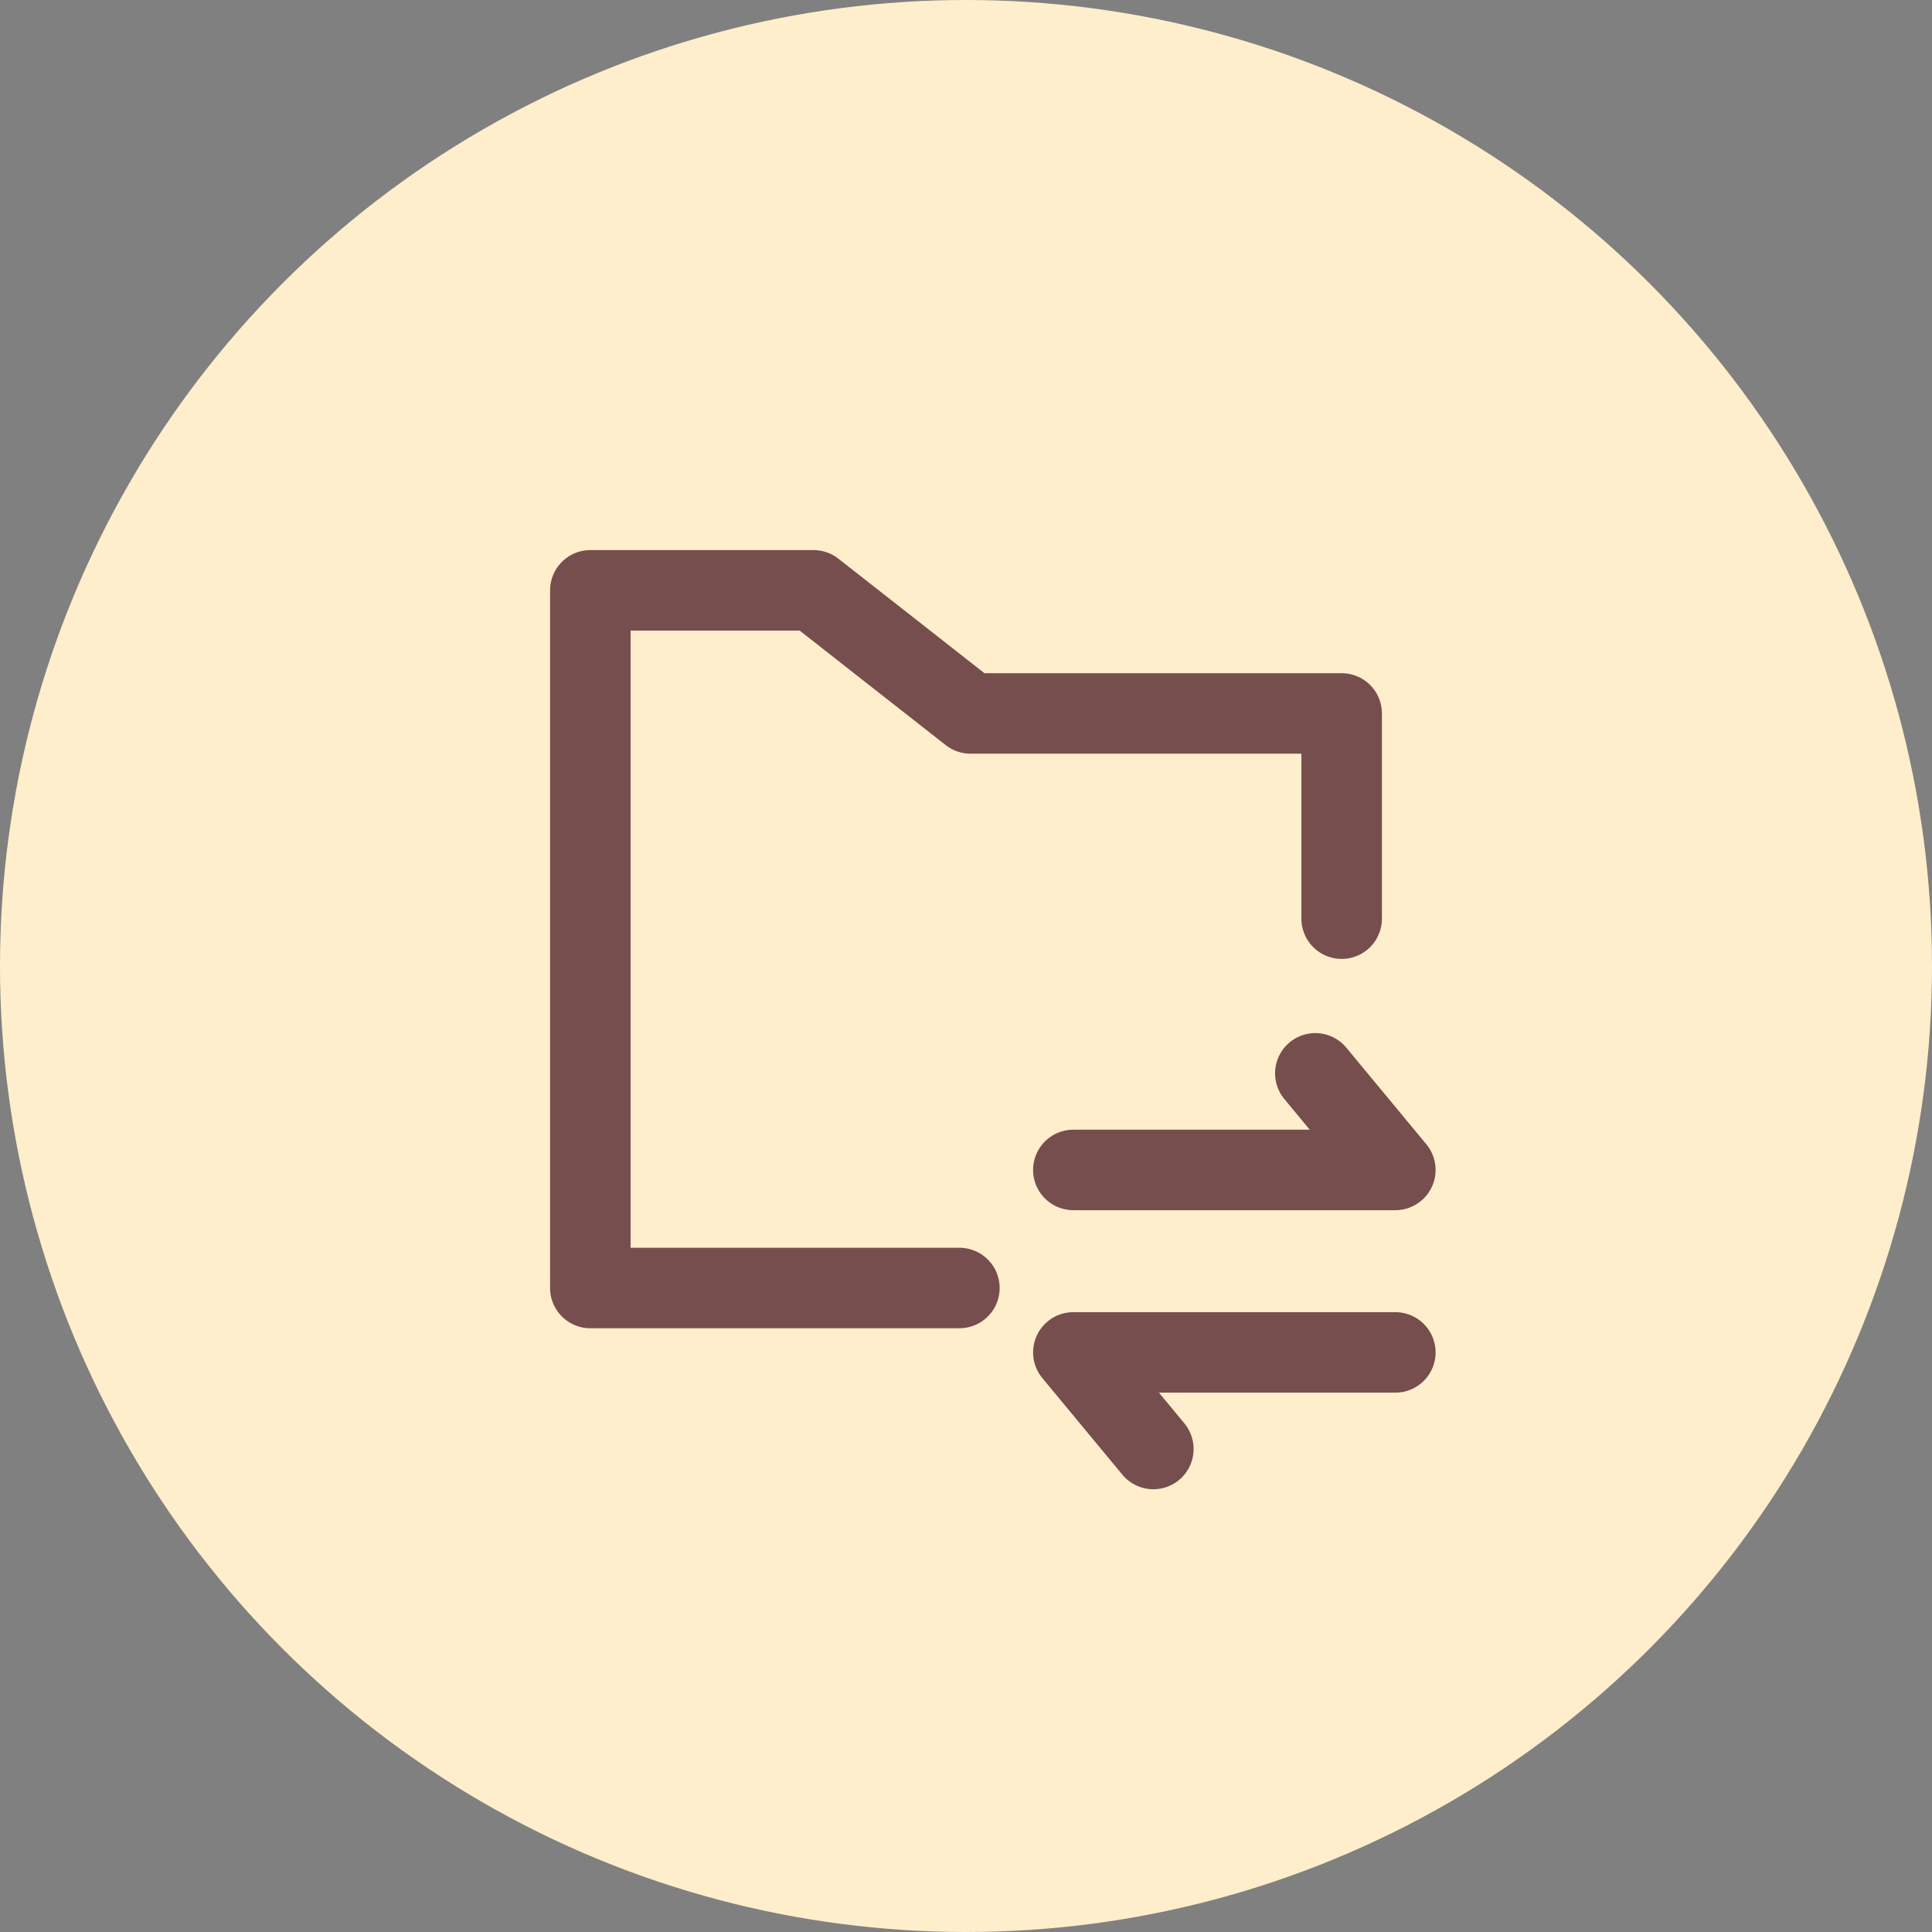 <?xml version="1.0" encoding="UTF-8"?>
<svg width="36px" height="36px" viewBox="0 0 36 36" version="1.1" xmlns="http://www.w3.org/2000/svg" xmlns:xlink="http://www.w3.org/1999/xlink">
    <rect x="0" y="0" width="36" height="36" fill="#808080" stroke="none"/>
    <!-- Generator: Sketch 59.1 (86144) - https://sketch.com -->
    <g id="页面1" stroke="none" stroke-width="1" fill="none" fill-rule="evenodd">
        <g id="通知icon" transform="translate(-828, -385)">
            <g id="update_project_officer_active" transform="translate(828, 385)">
                <g id="编组-5复制-5">
                    <circle id="椭圆形复制-6" fill="#FFEECB" cx="18" cy="18" r="18"></circle>
                    <g id="编组-12" stroke-linecap="round" stroke-linejoin="round" transform="translate(20, 19)" stroke="#764E4E" stroke-width="1.5">
                        <polyline id="直线-2" points="0 2.8 6 2.8 4.509 1"></polyline>
                        <polyline id="直线-2复制" transform="translate(3, 7.1) rotate(-180) translate(-3, -7.1) " points="0 8 6 8 4.509 6.2"></polyline>
                    </g>
                </g>
                <polyline id="路径" stroke="#764E4E" stroke-width="1.5" stroke-linecap="round" stroke-linejoin="round" points="17.877 24 11 24 11 11 15.159 11 18.085 13.294 25 13.294 25 17.118"></polyline>
            </g>
        </g>
    </g>
</svg>